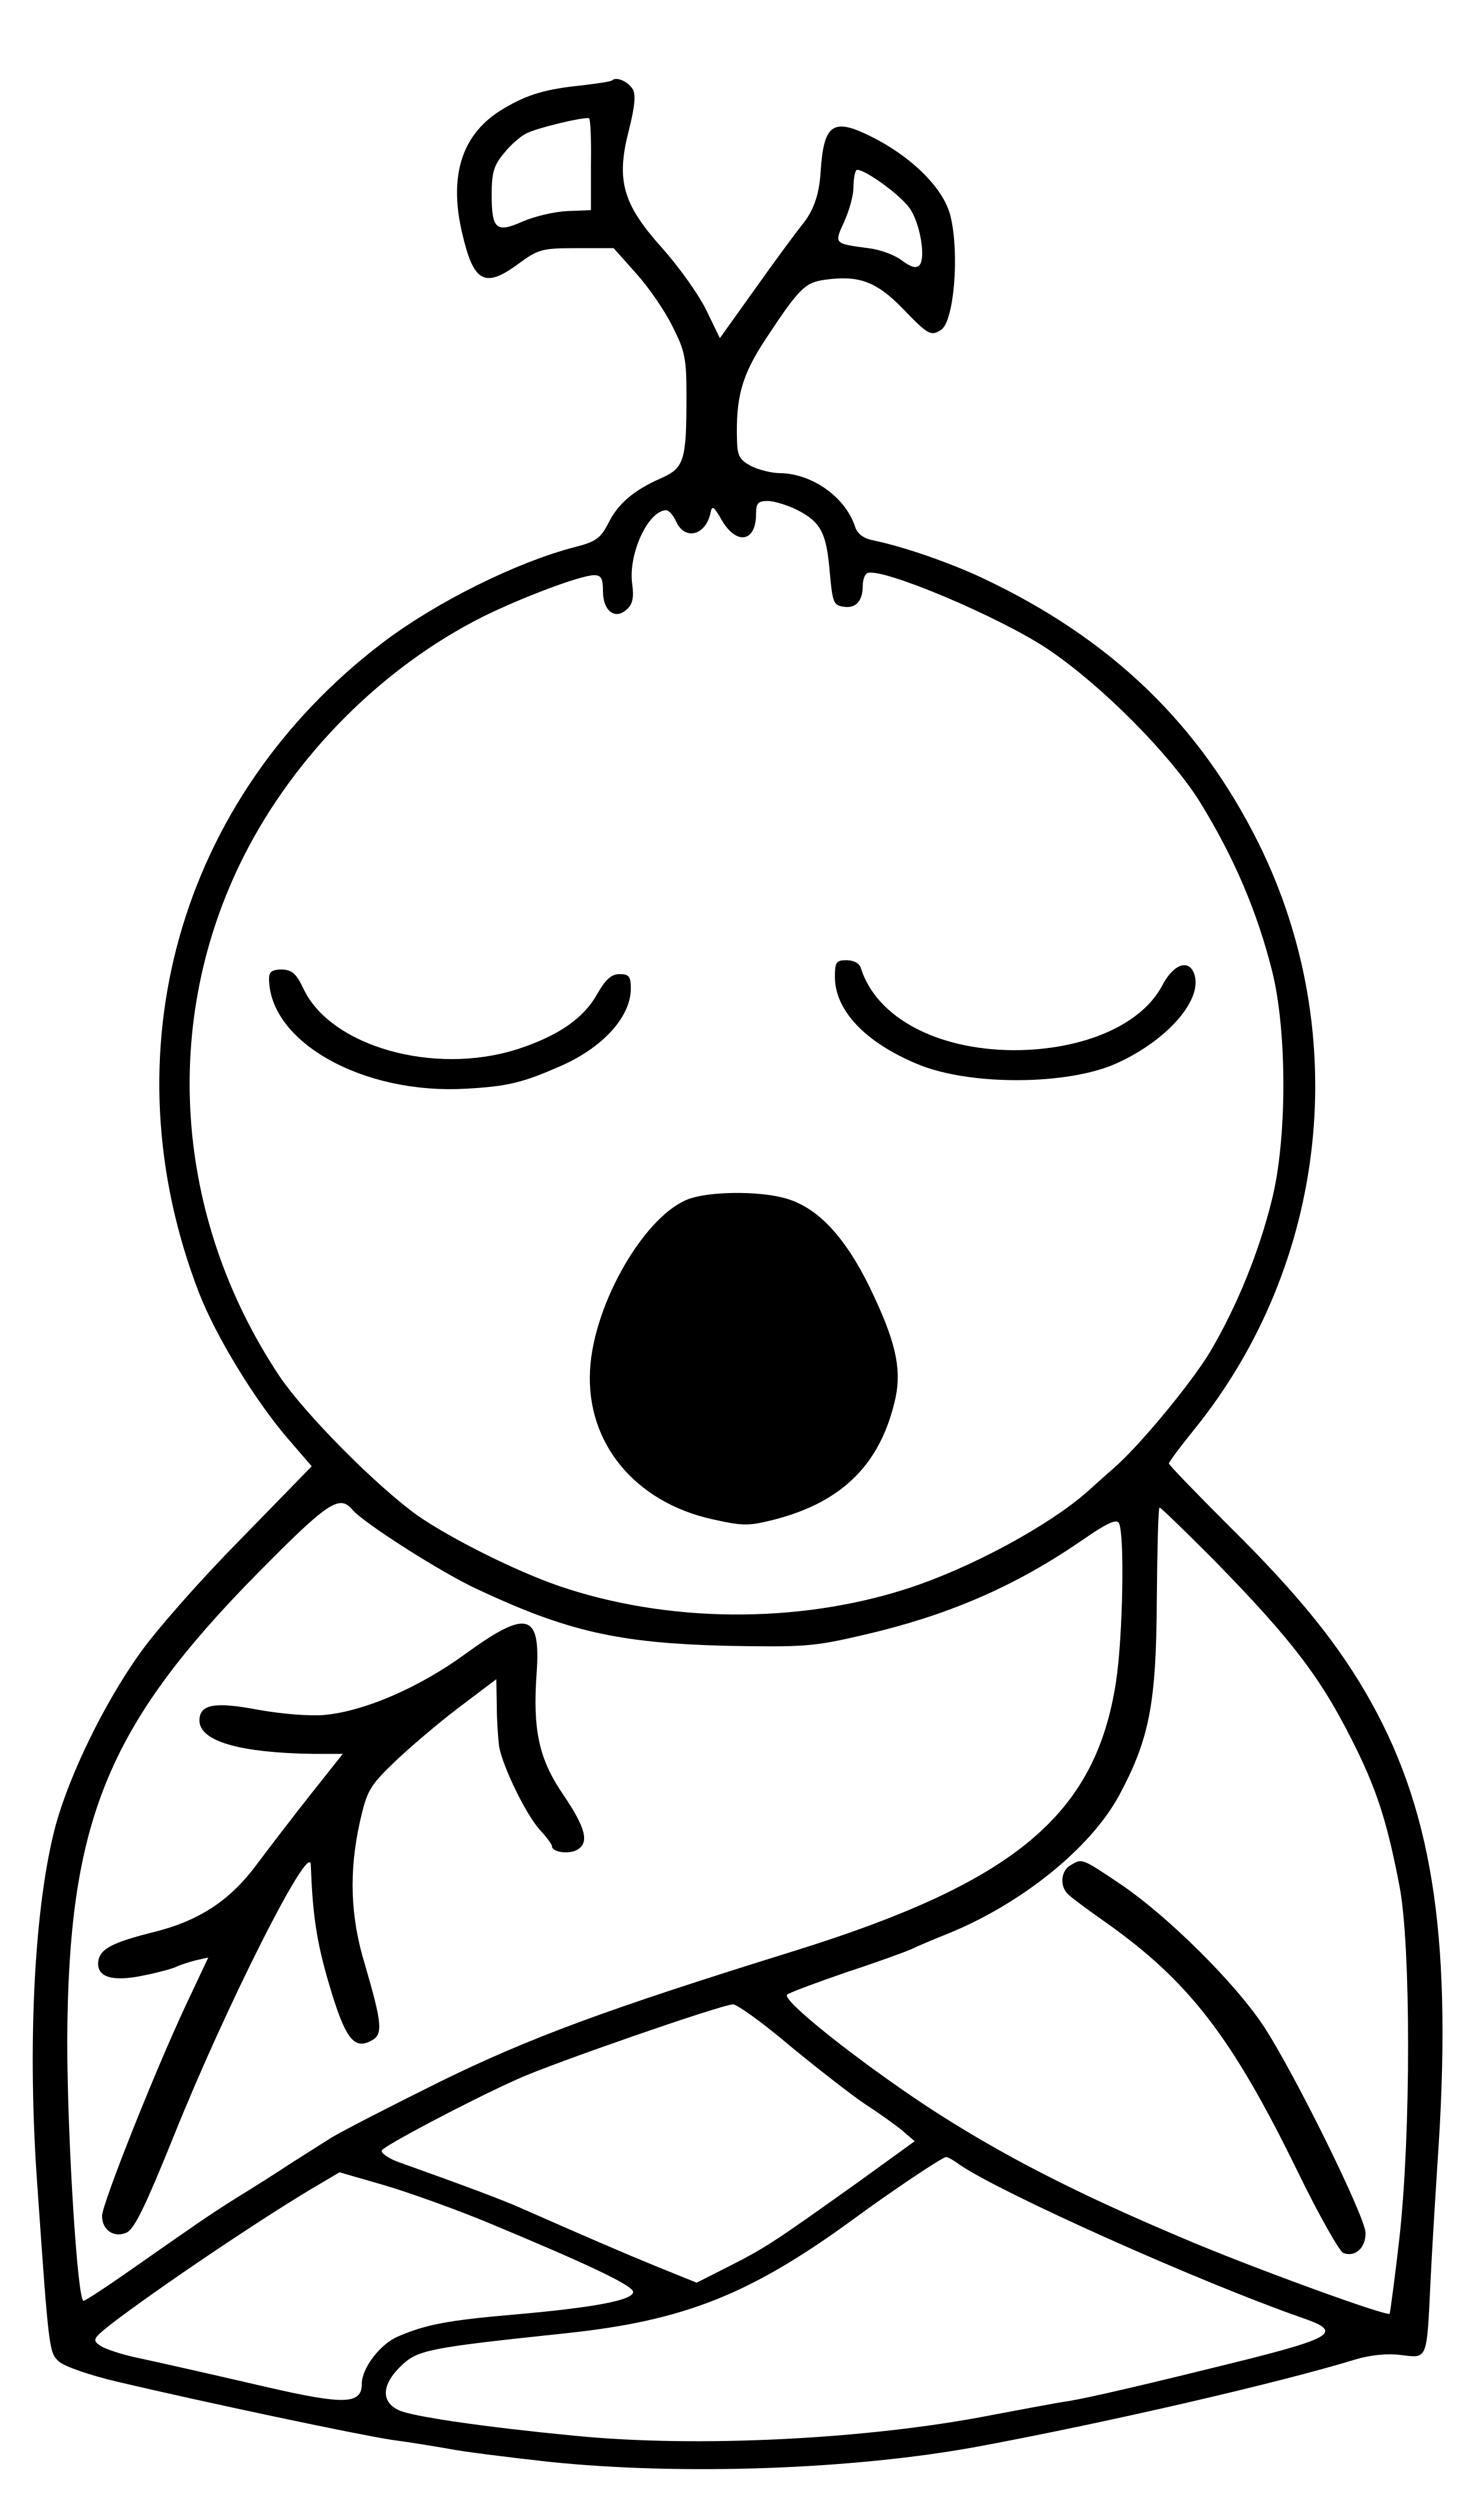 <?xml version="1.0" standalone="no"?>
<!DOCTYPE svg PUBLIC "-//W3C//DTD SVG 20010904//EN"
 "http://www.w3.org/TR/2001/REC-SVG-20010904/DTD/svg10.dtd">
<svg version="1.0" xmlns="http://www.w3.org/2000/svg"
 width="318pt" height="539pt" viewBox="0 0 318 539"
 preserveAspectRatio="xMidYMid meet">

<g transform="translate(0,539) scale(0.1,-0.1)"
fill="#000000" stroke="none">
<path d="M1320 5217 c-3 -3 -32 -7 -65 -11 -78 -8 -117 -19 -169 -50 -89 -52
-119 -142 -90 -267 25 -109 49 -122 124 -66 41 30 50 32 124 32 l79 0 49 -55
c27 -30 62 -81 78 -114 27 -53 30 -69 30 -151 0 -138 -5 -154 -55 -176 -59
-26 -93 -55 -114 -98 -16 -31 -27 -39 -70 -50 -126 -32 -303 -120 -418 -208
-438 -335 -593 -884 -394 -1400 37 -95 122 -234 193 -316 l50 -58 -153 -157
c-85 -86 -183 -197 -218 -247 -77 -108 -151 -261 -181 -370 -46 -172 -62 -474
-39 -784 24 -345 25 -352 45 -371 11 -11 65 -30 129 -45 178 -42 517 -114 591
-125 38 -5 92 -14 121 -19 29 -6 126 -18 215 -28 288 -30 658 -17 928 33 274
51 644 136 814 188 30 9 67 13 97 9 57 -7 55 -12 63 157 3 63 10 178 15 255
33 472 -7 749 -141 992 -68 123 -155 232 -310 385 -70 70 -128 130 -128 133 0
3 25 37 56 75 287 356 341 852 137 1263 -128 257 -318 440 -593 570 -74 35
-174 69 -237 82 -21 4 -34 14 -39 28 -20 64 -92 116 -162 117 -18 0 -46 7 -62
15 -25 13 -30 22 -31 53 -3 96 10 143 63 223 72 109 84 120 127 126 73 10 111
-4 168 -63 55 -57 60 -59 82 -45 28 18 40 166 20 246 -14 56 -76 120 -158 164
-95 50 -115 38 -122 -72 -3 -48 -16 -83 -40 -112 -9 -11 -53 -70 -97 -132
l-80 -112 -30 62 c-17 34 -60 94 -96 134 -84 94 -98 145 -70 253 13 52 15 76
8 88 -11 17 -35 27 -44 19z m-46 -183 l0 -97 -50 -2 c-27 -1 -70 -11 -96 -22
-58 -26 -68 -18 -68 58 0 47 5 63 26 88 14 18 36 37 48 43 22 12 127 37 136
33 3 -2 5 -47 4 -101z m685 -90 c24 -30 38 -111 23 -126 -7 -7 -18 -4 -37 10
-15 12 -47 24 -73 27 -74 10 -74 9 -52 57 11 24 20 57 20 74 0 17 3 33 6 37 9
8 88 -47 113 -79z m-239 -654 c50 -26 62 -49 69 -135 6 -64 8 -70 30 -73 26
-4 41 12 41 45 0 12 4 24 9 27 26 16 287 -94 391 -164 117 -79 264 -228 327
-329 74 -120 124 -238 156 -366 32 -130 32 -361 -1 -492 -27 -110 -75 -229
-133 -327 -40 -67 -154 -205 -209 -252 -14 -12 -38 -34 -55 -49 -82 -73 -253
-166 -390 -210 -236 -76 -516 -74 -750 6 -93 32 -233 102 -305 152 -89 64
-242 218 -298 301 -227 342 -256 765 -76 1121 110 217 298 406 514 515 85 42
212 90 241 90 15 0 19 -7 19 -35 0 -42 26 -62 51 -39 13 11 16 26 12 55 -9 64
34 158 73 159 6 0 16 -11 22 -25 19 -41 64 -29 74 20 3 16 7 14 25 -18 32 -53
73 -45 73 15 0 23 4 28 25 28 14 0 43 -9 65 -20z m-960 -2155 c24 -28 191
-135 269 -171 194 -91 304 -116 536 -122 167 -3 188 -2 295 23 183 42 329 105
475 206 49 34 72 45 77 36 13 -20 9 -246 -6 -343 -44 -286 -217 -431 -691
-579 -409 -127 -573 -188 -765 -282 -107 -53 -212 -107 -235 -121 -22 -14 -62
-39 -90 -57 -27 -18 -79 -51 -115 -73 -65 -41 -80 -52 -239 -163 -46 -32 -87
-59 -91 -59 -13 0 -35 353 -35 560 2 472 85 678 410 1008 152 154 177 171 205
137z m1856 -107 c176 -180 236 -260 311 -414 43 -89 65 -158 90 -289 25 -127
25 -537 0 -760 -10 -88 -20 -161 -21 -163 -7 -6 -301 101 -446 163 -237 100
-395 182 -550 283 -154 102 -316 231 -303 242 4 4 63 26 130 49 67 22 130 45
140 50 10 5 43 19 73 31 160 64 311 185 373 300 65 121 80 198 81 422 1 109 3
198 6 198 3 0 55 -51 116 -112z m-911 -1050 c61 -50 133 -106 160 -124 28 -18
63 -43 79 -56 l28 -24 -123 -89 c-177 -126 -197 -140 -276 -180 l-71 -36 -89
36 c-78 32 -154 65 -288 124 -35 16 -120 48 -263 99 -23 8 -41 20 -39 26 3 9
190 108 293 154 72 33 438 160 464 161 8 1 65 -40 125 -91z m363 -254 c88 -61
519 -254 740 -331 85 -29 68 -42 -118 -89 -225 -56 -338 -82 -385 -90 -22 -3
-96 -17 -165 -30 -269 -53 -639 -71 -900 -45 -199 19 -353 42 -380 55 -39 18
-37 55 3 94 37 36 54 40 357 72 256 27 398 84 620 246 83 61 192 134 200 134
3 0 16 -7 28 -16z m-1022 -123 c219 -91 319 -138 319 -152 0 -18 -87 -34 -260
-49 -138 -12 -187 -21 -247 -47 -38 -16 -78 -68 -78 -102 0 -44 -36 -46 -205
-7 -99 23 -231 53 -292 66 -28 7 -59 17 -68 24 -16 11 -14 15 21 43 101 78
337 237 452 304 l44 26 97 -28 c54 -16 151 -51 217 -78z"/>
<path d="M1800 3284 c0 -72 65 -141 178 -188 112 -47 325 -46 430 2 106 48
182 133 168 188 -10 38 -45 28 -70 -20 -45 -86 -171 -140 -321 -140 -166 1
-296 71 -329 177 -3 10 -15 17 -31 17 -22 0 -25 -4 -25 -36z"/>
<path d="M580 3281 c0 -137 202 -251 425 -238 90 5 122 13 204 49 91 40 151
106 151 167 0 26 -4 31 -24 31 -18 0 -30 -11 -48 -42 -29 -53 -84 -91 -173
-120 -179 -57 -401 6 -460 129 -16 34 -25 42 -47 43 -21 0 -28 -5 -28 -19z"/>
<path d="M1490 2807 c-96 -30 -211 -226 -218 -372 -8 -156 97 -283 263 -320
67 -15 79 -15 134 -1 148 38 231 121 262 264 13 64 -1 123 -56 237 -52 106
-108 167 -173 189 -52 18 -160 19 -212 3z"/>
<path d="M1004 1825 c-100 -73 -218 -124 -304 -132 -31 -3 -93 2 -143 11 -94
18 -127 12 -127 -23 0 -45 88 -70 247 -72 l62 0 -69 -87 c-38 -48 -90 -116
-117 -152 -57 -77 -124 -121 -221 -145 -88 -22 -116 -36 -120 -62 -5 -35 29
-46 96 -32 31 6 64 15 72 19 8 4 27 10 42 14 l27 6 -48 -102 c-68 -145 -181
-430 -181 -455 0 -31 26 -48 53 -36 17 8 41 58 102 209 111 277 293 638 295
584 4 -107 12 -164 39 -256 35 -119 54 -144 92 -123 25 13 23 36 -14 163 -32
104 -35 201 -11 309 15 66 21 77 73 127 31 30 93 83 139 118 l82 62 1 -57 c0
-32 3 -71 5 -88 8 -44 58 -147 88 -180 14 -15 26 -31 26 -35 0 -13 36 -18 54
-8 27 15 19 47 -29 118 -53 77 -67 140 -58 264 9 129 -21 137 -153 41z"/>
<path d="M2308 1369 c-21 -12 -24 -45 -5 -63 6 -6 43 -34 82 -61 179 -127 271
-247 411 -533 46 -95 92 -176 100 -179 26 -10 49 12 48 44 -2 37 -153 343
-219 444 -61 93 -207 238 -309 307 -85 57 -83 56 -108 41z"/>
</g>
</svg>
